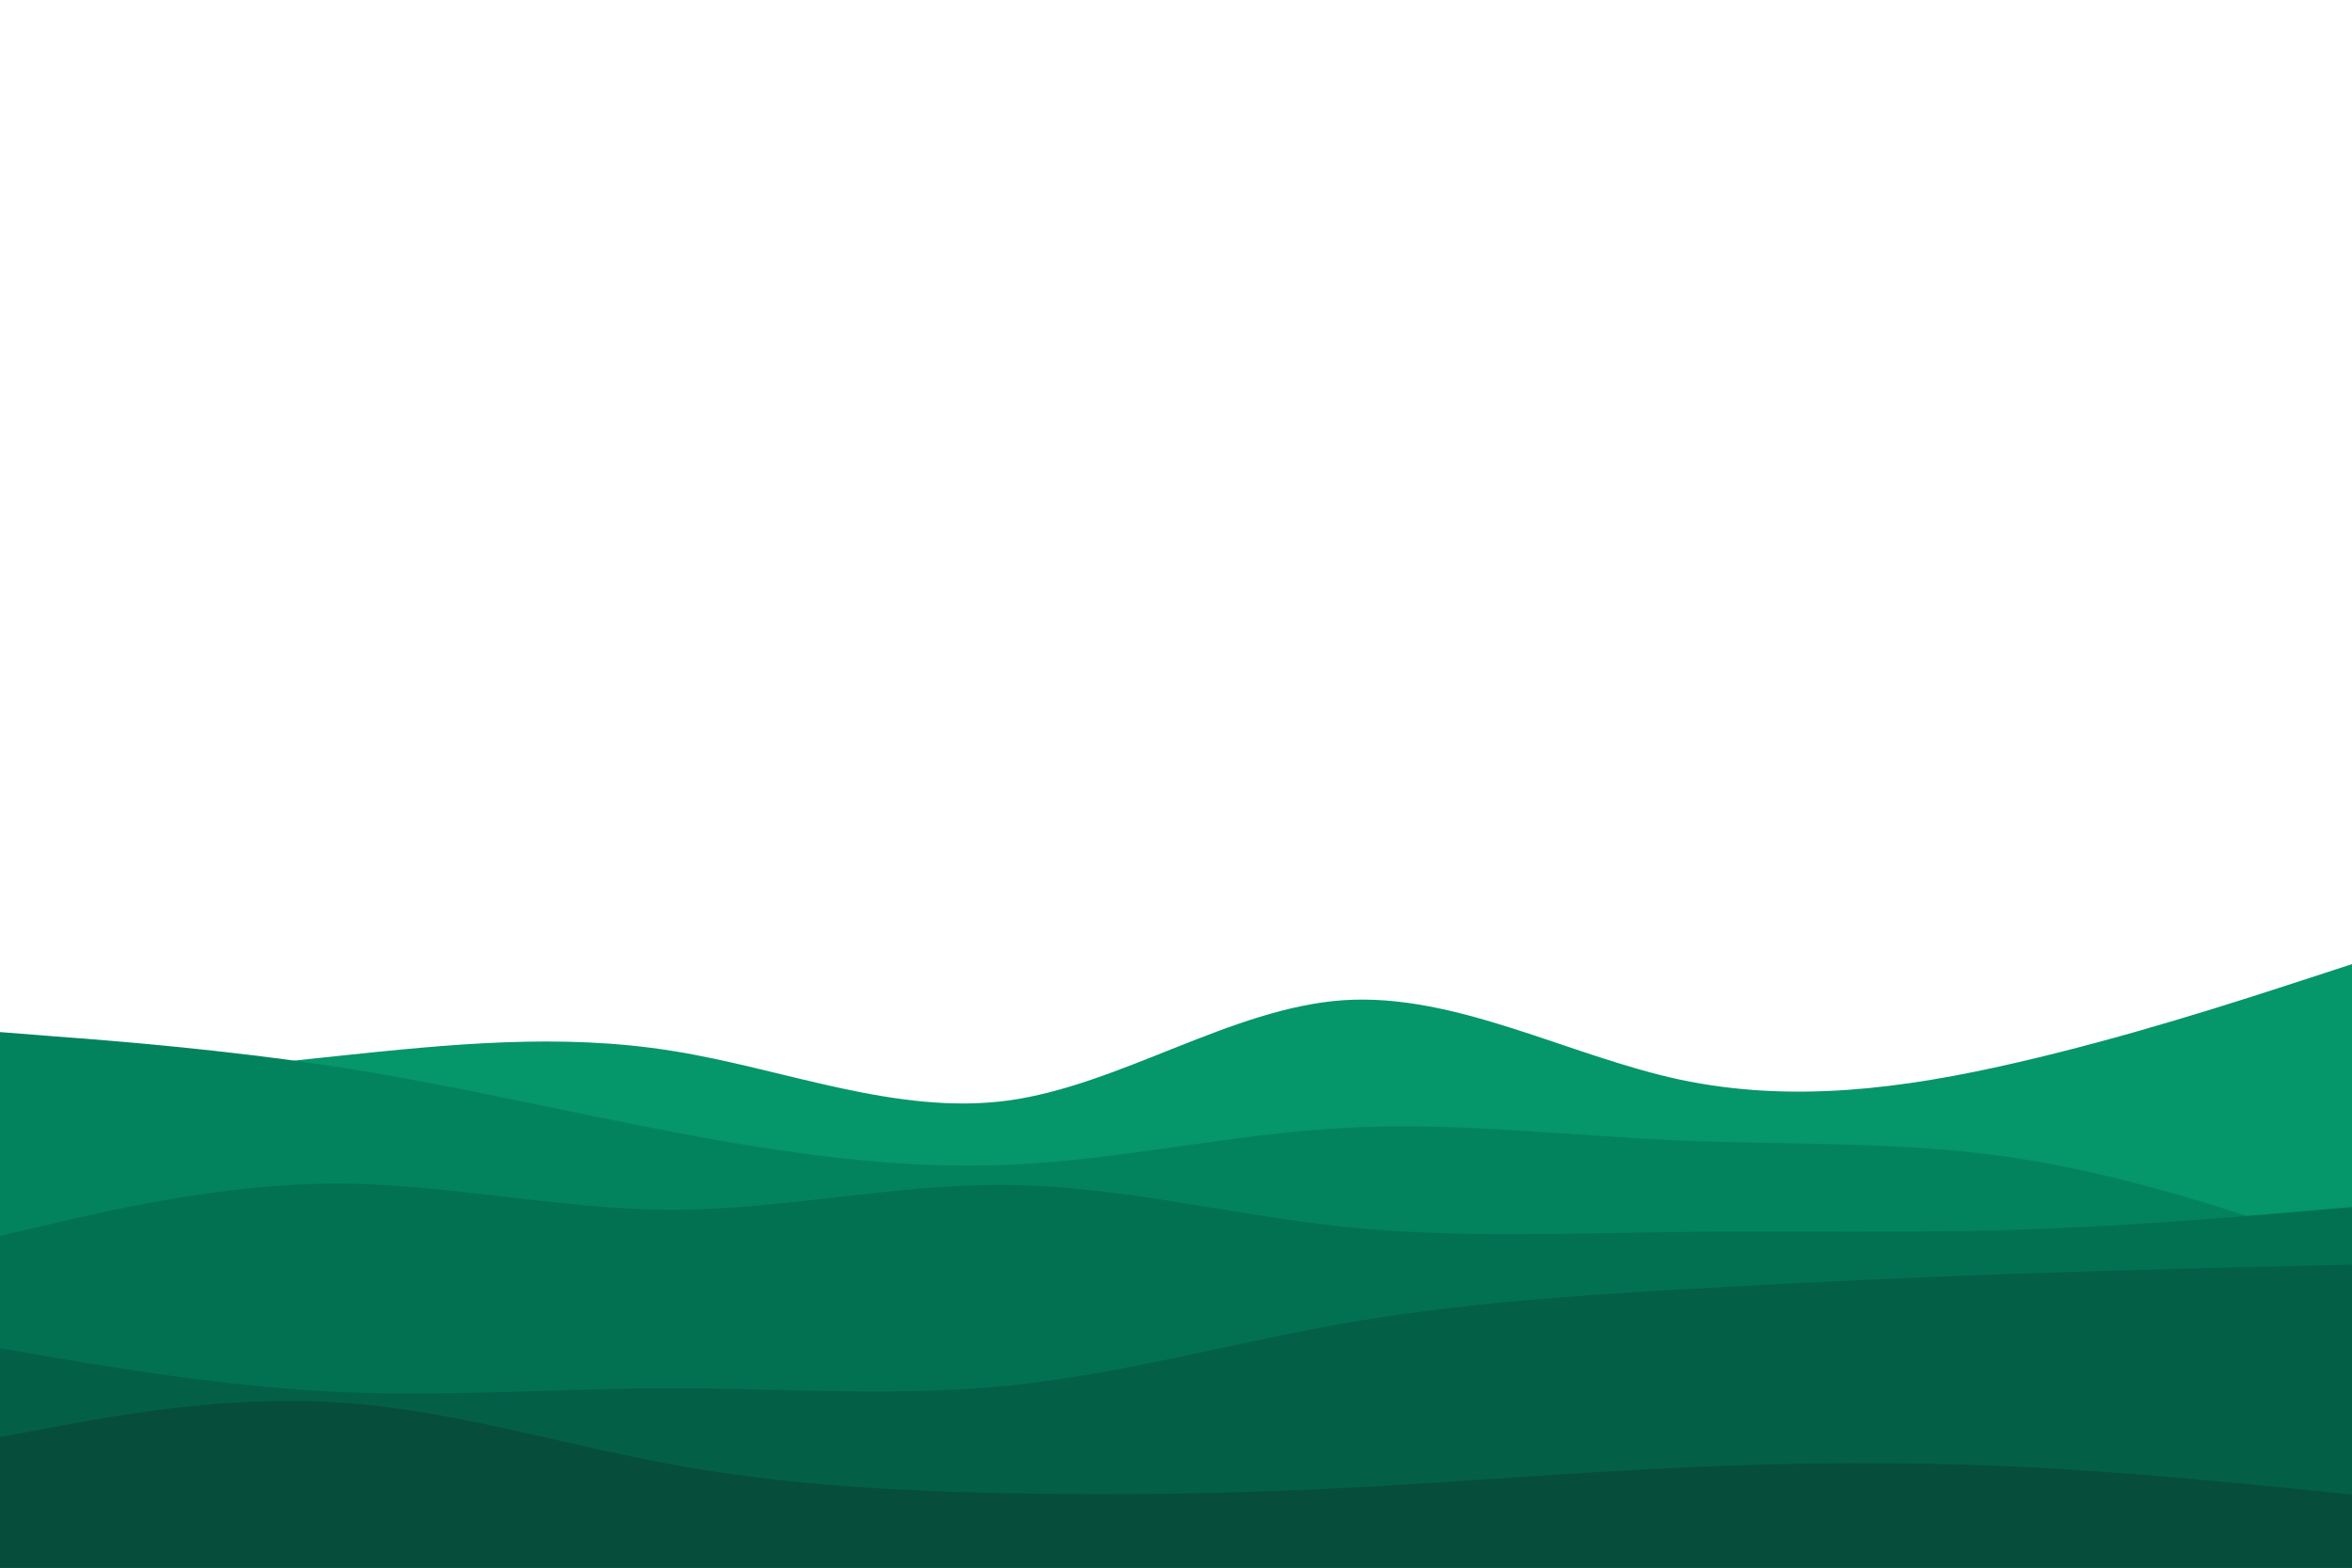 <svg id="visual" viewBox="0 0 900 600" width="900" height="600" xmlns="http://www.w3.org/2000/svg" xmlns:xlink="http://www.w3.org/1999/xlink" version="1.1"><rect x="0" y="0" width="900" height="600" fill="#ffffff"></rect><path d="M0 418L21.5 415.7C43 413.3 86 408.7 128.8 404.2C171.7 399.7 214.3 395.3 257.2 402.2C300 409 343 427 385.8 421.2C428.7 415.3 471.3 385.7 514.2 382.8C557 380 600 404 642.8 413.2C685.7 422.3 728.3 416.7 771.2 406.8C814 397 857 383 878.5 376L900 369L900 601L878.5 601C857 601 814 601 771.2 601C728.3 601 685.7 601 642.8 601C600 601 557 601 514.2 601C471.3 601 428.7 601 385.8 601C343 601 300 601 257.2 601C214.3 601 171.7 601 128.8 601C86 601 43 601 21.5 601L0 601Z" fill="#059669"></path><path d="M0 395L21.5 396.7C43 398.3 86 401.7 128.8 408.3C171.7 415 214.3 425 257.2 433.2C300 441.3 343 447.7 385.8 445.8C428.7 444 471.3 434 514.2 431.7C557 429.3 600 434.7 642.8 436.5C685.7 438.3 728.3 436.7 771.2 443.2C814 449.7 857 464.3 878.5 471.7L900 479L900 601L878.5 601C857 601 814 601 771.2 601C728.3 601 685.7 601 642.8 601C600 601 557 601 514.2 601C471.3 601 428.7 601 385.8 601C343 601 300 601 257.2 601C214.3 601 171.7 601 128.8 601C86 601 43 601 21.5 601L0 601Z" fill="#02835e"></path><path d="M0 473L21.5 468C43 463 86 453 128.8 453C171.7 453 214.3 463 257.2 463C300 463 343 453 385.8 453.5C428.7 454 471.3 465 514.2 469.5C557 474 600 472 642.8 471.5C685.7 471 728.3 472 771.2 470.7C814 469.3 857 465.7 878.5 463.8L900 462L900 601L878.5 601C857 601 814 601 771.2 601C728.3 601 685.7 601 642.8 601C600 601 557 601 514.2 601C471.3 601 428.7 601 385.8 601C343 601 300 601 257.2 601C214.3 601 171.7 601 128.8 601C86 601 43 601 21.5 601L0 601Z" fill="#027152"></path><path d="M0 516L21.5 519.7C43 523.3 86 530.7 128.8 532.7C171.7 534.7 214.3 531.3 257.2 531.3C300 531.3 343 534.7 385.8 530.3C428.7 526 471.3 514 514.2 506.5C557 499 600 496 642.8 493.5C685.7 491 728.3 489 771.2 487.5C814 486 857 485 878.5 484.5L900 484L900 601L878.5 601C857 601 814 601 771.2 601C728.3 601 685.7 601 642.8 601C600 601 557 601 514.2 601C471.3 601 428.7 601 385.8 601C343 601 300 601 257.2 601C214.3 601 171.7 601 128.8 601C86 601 43 601 21.5 601L0 601Z" fill="#045f47"></path><path d="M0 550L21.5 546C43 542 86 534 128.8 536.7C171.7 539.3 214.3 552.7 257.2 560.5C300 568.3 343 570.7 385.8 571.5C428.7 572.3 471.3 571.7 514.2 569.5C557 567.3 600 563.7 642.8 561.7C685.7 559.7 728.3 559.3 771.2 561.3C814 563.3 857 567.7 878.5 569.8L900 572L900 601L878.5 601C857 601 814 601 771.2 601C728.3 601 685.7 601 642.8 601C600 601 557 601 514.2 601C471.3 601 428.7 601 385.8 601C343 601 300 601 257.2 601C214.3 601 171.7 601 128.8 601C86 601 43 601 21.5 601L0 601Z" fill="#064e3b"></path></svg>